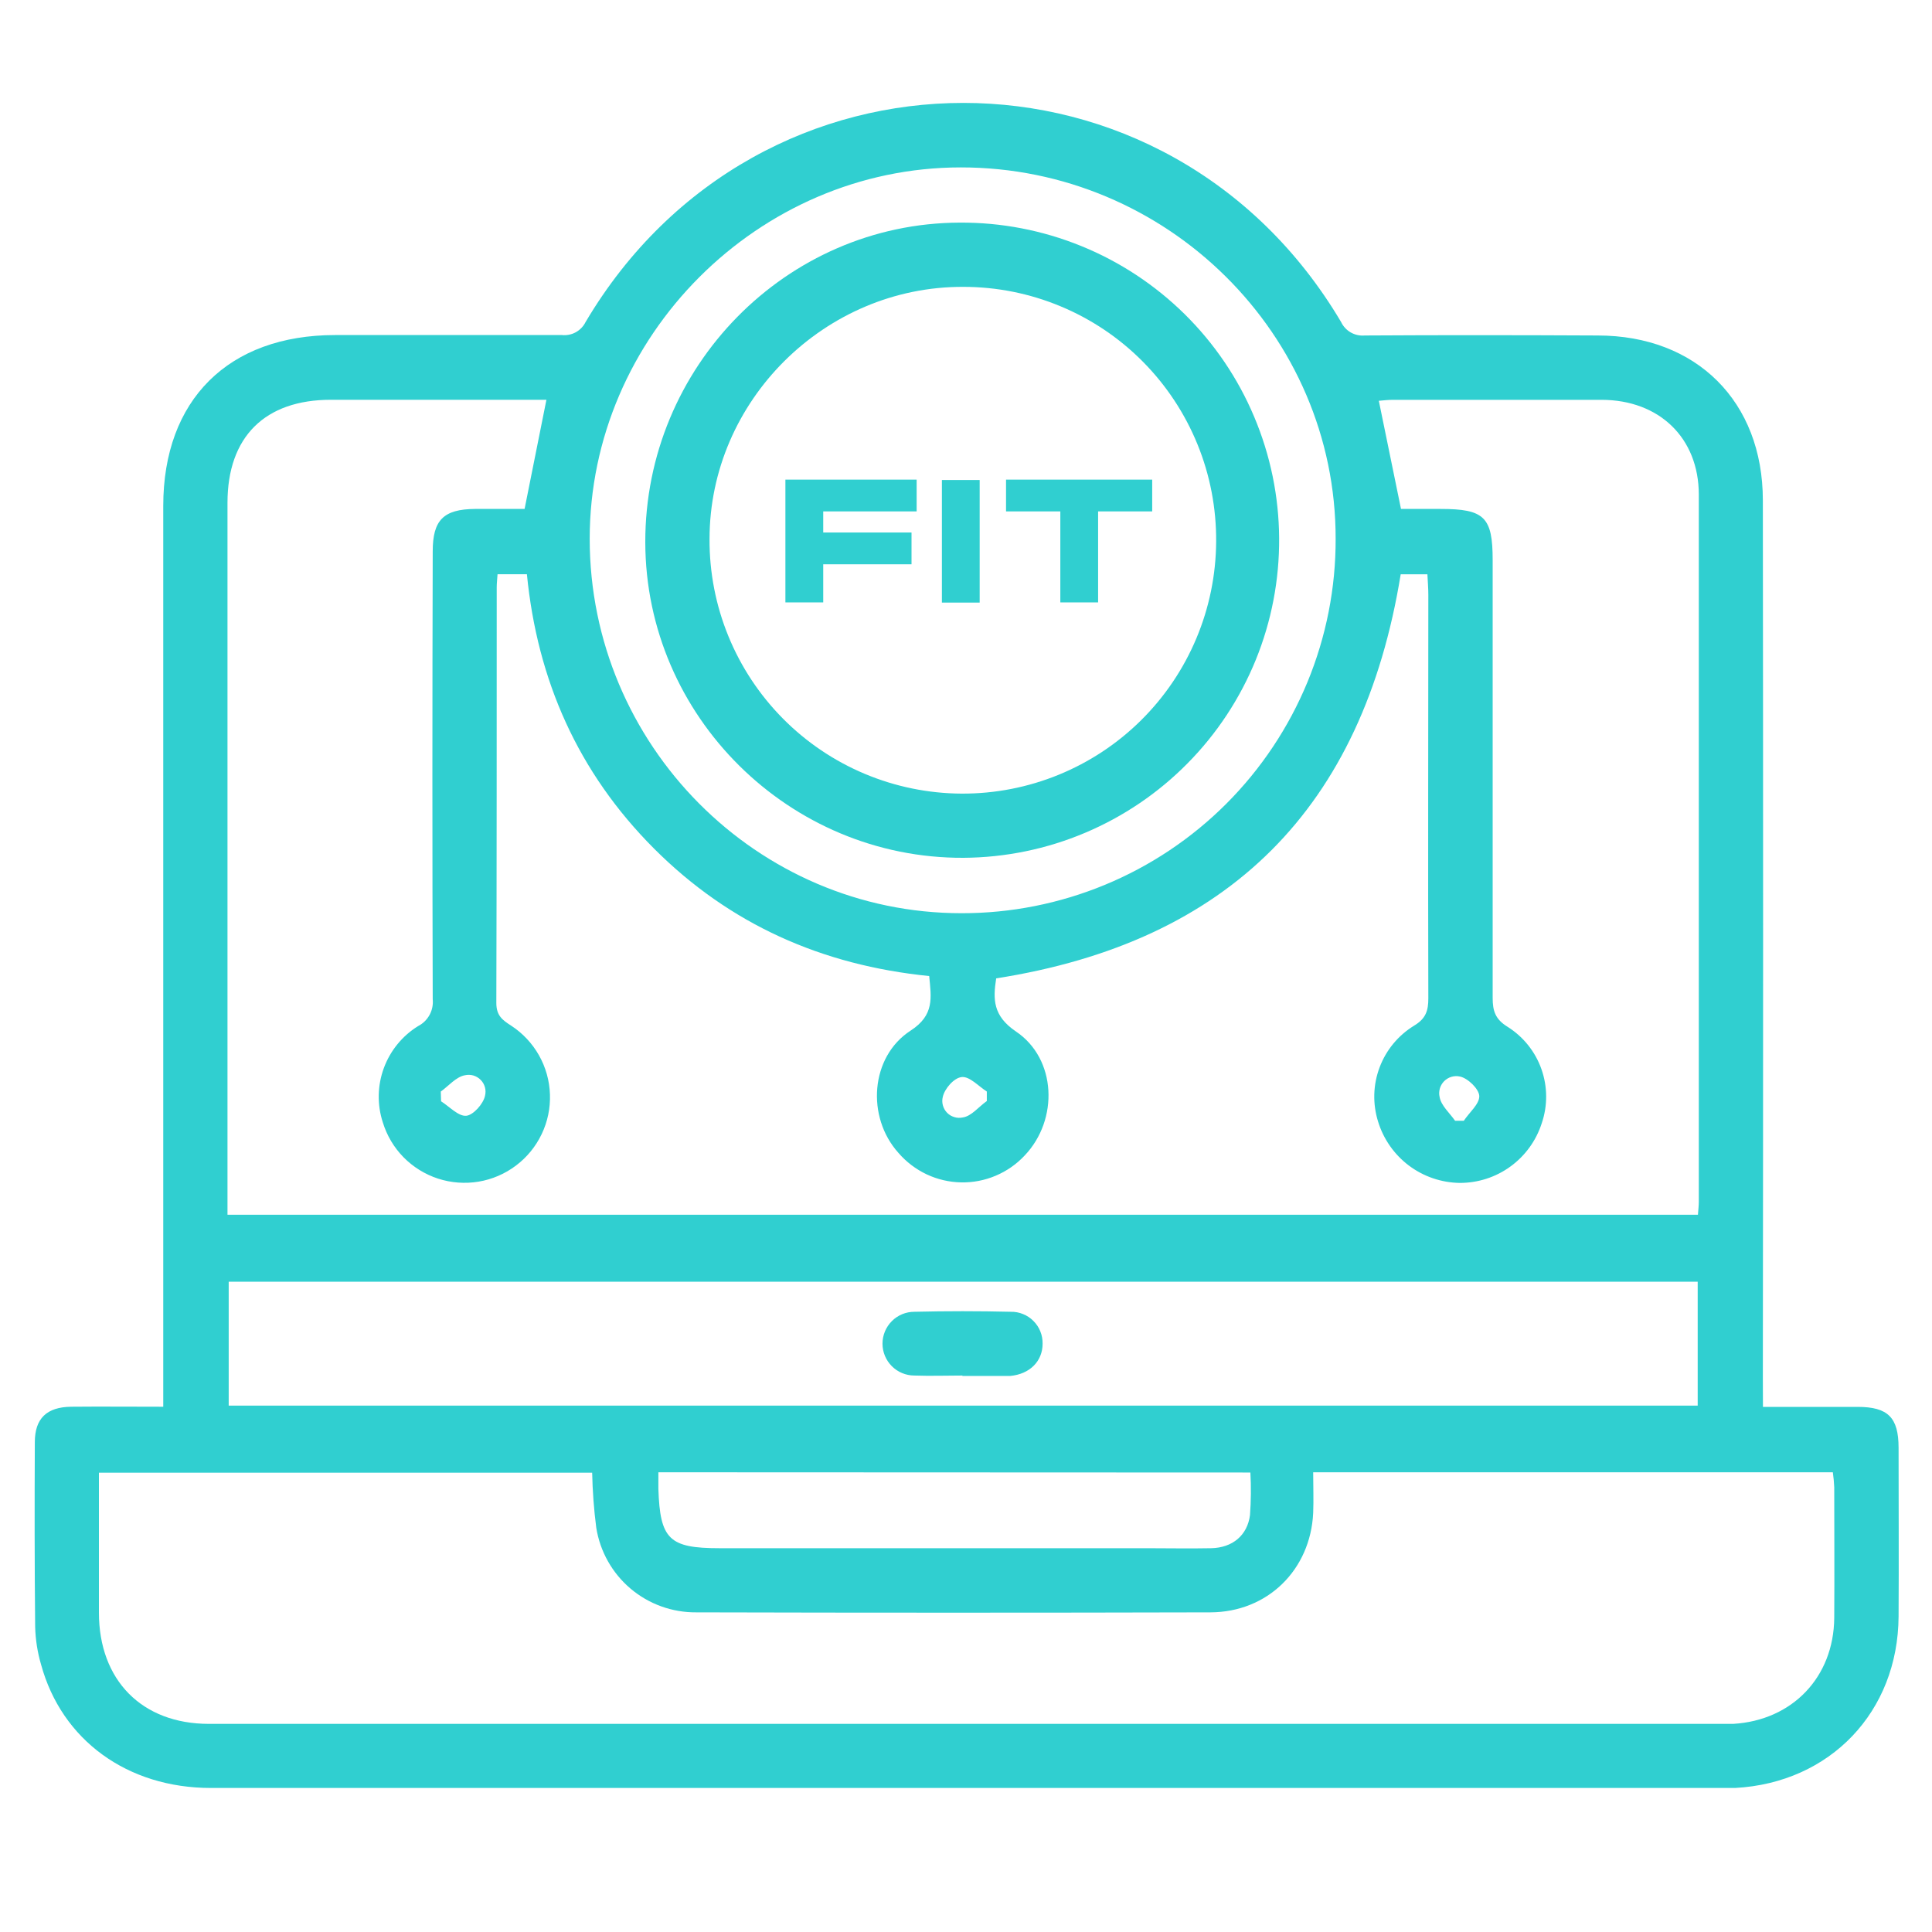 <svg width="40" height="40" viewBox="0 0 40 40" fill="none" xmlns="http://www.w3.org/2000/svg">
<g clip-path="url(#clip0_323_5939)">
<path d="M16.261 12.472V9.93H18.978V10.588H17.044V11.025H18.872V11.683H17.044V12.472H16.261Z" fill="#30CFD0"/>
<path d="M19.501 12.476V9.938H20.283V12.476H19.501Z" fill="#30CFD0"/>
<path d="M20.829 10.588V9.93H23.855V10.588H22.735V12.472H21.953V10.588H20.829Z" fill="#30CFD0"/>
<path d="M36.5 29.128C37.19 29.128 37.823 29.128 38.458 29.128C39.092 29.128 39.307 29.35 39.308 29.974C39.308 31.139 39.315 32.308 39.308 33.468C39.296 35.441 37.893 36.912 35.923 37.018C35.84 37.018 35.757 37.018 35.673 37.018C25.238 37.018 14.802 37.018 4.367 37.018C2.636 37.018 1.277 36.026 0.85 34.462C0.776 34.209 0.735 33.948 0.728 33.684C0.715 32.41 0.715 31.136 0.721 29.86C0.721 29.366 0.968 29.132 1.472 29.125C2.092 29.119 2.712 29.125 3.38 29.125V10.474C3.38 8.279 4.729 6.938 6.936 6.937C8.502 6.937 10.068 6.937 11.633 6.937C11.733 6.947 11.834 6.927 11.921 6.879C12.009 6.83 12.08 6.756 12.124 6.667C15.704 0.619 24.184 0.618 27.766 6.667C27.809 6.758 27.879 6.833 27.966 6.883C28.054 6.933 28.154 6.955 28.255 6.946C29.862 6.936 31.47 6.938 33.078 6.946C35.121 6.946 36.497 8.311 36.498 10.358C36.505 16.415 36.505 22.471 36.498 28.527L36.5 29.128ZM20.625 20.256C20.557 20.689 20.558 21.033 21.033 21.355C21.875 21.92 21.922 23.178 21.217 23.921C21.049 24.102 20.844 24.245 20.617 24.341C20.389 24.438 20.144 24.485 19.897 24.48C19.65 24.475 19.407 24.418 19.184 24.313C18.961 24.207 18.762 24.056 18.601 23.869C17.934 23.128 18.016 21.881 18.853 21.338C19.351 21.015 19.28 20.655 19.238 20.208C17.016 19.985 15.106 19.137 13.538 17.566C11.97 15.994 11.124 14.085 10.909 11.889H10.301C10.294 12 10.284 12.078 10.284 12.159C10.284 15.028 10.284 17.897 10.276 20.765C10.276 21.028 10.402 21.119 10.583 21.235C10.822 21.391 11.019 21.601 11.159 21.849C11.299 22.097 11.377 22.375 11.386 22.659C11.396 22.943 11.337 23.226 11.214 23.482C11.091 23.739 10.909 23.962 10.681 24.133C10.454 24.304 10.189 24.418 9.908 24.465C9.628 24.511 9.34 24.49 9.069 24.402C8.799 24.314 8.554 24.162 8.354 23.959C8.155 23.756 8.008 23.508 7.925 23.235C7.806 22.869 7.814 22.474 7.947 22.113C8.08 21.752 8.33 21.445 8.658 21.243C8.758 21.192 8.84 21.111 8.894 21.012C8.948 20.913 8.97 20.8 8.959 20.688C8.95 17.597 8.95 14.506 8.959 11.415C8.959 10.769 9.181 10.542 9.836 10.537C10.189 10.537 10.542 10.537 10.861 10.537L11.313 8.277H6.85C5.482 8.277 4.71 9.046 4.71 10.41C4.71 15.178 4.71 19.946 4.71 24.713V25.15H35.154C35.162 25.039 35.172 24.959 35.172 24.878C35.172 19.998 35.172 15.12 35.172 10.242C35.172 9.064 34.351 8.281 33.162 8.278C31.718 8.278 30.279 8.278 28.838 8.278C28.735 8.278 28.632 8.291 28.547 8.298C28.701 9.052 28.85 9.779 29.006 10.537H29.827C30.733 10.537 30.904 10.706 30.904 11.594C30.904 14.617 30.904 17.638 30.904 20.659C30.904 20.93 30.958 21.103 31.213 21.259C31.539 21.464 31.786 21.773 31.914 22.136C32.042 22.499 32.044 22.895 31.919 23.259C31.803 23.618 31.576 23.931 31.271 24.152C30.966 24.374 30.598 24.492 30.221 24.491C29.842 24.485 29.474 24.36 29.17 24.132C28.867 23.904 28.643 23.585 28.532 23.222C28.417 22.855 28.427 22.46 28.563 22.099C28.698 21.739 28.95 21.435 29.279 21.234C29.521 21.088 29.572 20.925 29.572 20.67C29.564 17.884 29.572 15.099 29.572 12.313C29.572 12.178 29.56 12.042 29.553 11.89H29C28.215 16.72 25.445 19.501 20.625 20.256ZM12.26 30.491H2.048V31.351C2.048 32.03 2.048 32.709 2.048 33.388C2.048 34.785 2.937 35.69 4.323 35.691C14.788 35.691 25.252 35.691 35.717 35.691C35.772 35.691 35.828 35.691 35.883 35.691C37.106 35.619 37.965 34.727 37.976 33.497C37.982 32.596 37.976 31.694 37.976 30.793C37.971 30.689 37.962 30.585 37.947 30.482H27.188C27.188 30.778 27.199 31.052 27.188 31.324C27.132 32.503 26.243 33.379 25.059 33.382C21.512 33.391 17.963 33.391 14.415 33.382C13.917 33.386 13.434 33.212 13.054 32.89C12.675 32.569 12.423 32.121 12.345 31.63C12.296 31.252 12.268 30.872 12.26 30.491ZM35.149 26.537H4.735V29.102H35.149V26.537ZM19.911 18.907C20.929 18.908 21.937 18.708 22.877 18.319C23.817 17.93 24.672 17.359 25.391 16.639C26.11 15.919 26.68 15.064 27.069 14.123C27.457 13.182 27.656 12.174 27.653 11.157C27.659 6.927 24.163 3.463 19.891 3.466C15.7 3.466 12.209 6.963 12.209 11.155C12.21 15.424 15.673 18.91 19.911 18.907ZM13.631 30.482C13.631 30.633 13.631 30.73 13.631 30.827C13.666 31.868 13.853 32.054 14.895 32.054H23.741C24.186 32.054 24.63 32.063 25.075 32.054C25.519 32.045 25.826 31.787 25.88 31.367C25.901 31.074 25.904 30.78 25.888 30.487L13.631 30.482ZM30.126 23.204H30.307C30.418 23.033 30.633 22.858 30.627 22.691C30.62 22.544 30.388 22.32 30.224 22.288C30.166 22.275 30.106 22.278 30.049 22.295C29.992 22.312 29.94 22.344 29.898 22.386C29.856 22.429 29.826 22.481 29.81 22.538C29.794 22.596 29.792 22.656 29.806 22.714C29.836 22.889 30.013 23.043 30.126 23.204ZM9.126 22.603L9.132 22.801C9.307 22.912 9.489 23.114 9.652 23.101C9.799 23.088 10.008 22.853 10.042 22.686C10.056 22.628 10.056 22.567 10.04 22.51C10.024 22.452 9.994 22.4 9.952 22.358C9.91 22.315 9.858 22.284 9.801 22.267C9.744 22.251 9.684 22.249 9.626 22.262C9.445 22.293 9.288 22.483 9.122 22.603H9.126ZM20.431 22.798V22.599C20.258 22.488 20.077 22.285 19.915 22.299C19.752 22.312 19.557 22.541 19.52 22.708C19.505 22.765 19.505 22.826 19.521 22.884C19.536 22.941 19.565 22.994 19.607 23.037C19.648 23.08 19.7 23.111 19.757 23.128C19.814 23.146 19.874 23.148 19.932 23.136C20.111 23.111 20.261 22.916 20.428 22.798H20.431Z" fill="#30CFD0"/>
<path d="M19.931 28.479C19.598 28.479 19.265 28.491 18.931 28.479C18.756 28.479 18.588 28.409 18.465 28.286C18.341 28.162 18.271 27.994 18.271 27.819C18.271 27.644 18.341 27.476 18.465 27.352C18.588 27.228 18.756 27.159 18.931 27.159C19.598 27.143 20.263 27.143 20.926 27.159C21.013 27.157 21.1 27.173 21.18 27.206C21.261 27.238 21.335 27.287 21.396 27.349C21.458 27.411 21.507 27.484 21.539 27.565C21.572 27.646 21.587 27.733 21.586 27.82C21.586 28.183 21.32 28.449 20.919 28.487C20.891 28.487 20.863 28.487 20.836 28.487H19.921L19.931 28.479Z" fill="#30CFD0"/>
<path d="M19.951 17.76C16.341 17.777 13.368 14.831 13.36 11.23C13.352 7.599 16.276 4.623 19.865 4.609C20.728 4.603 21.584 4.768 22.384 5.093C23.184 5.418 23.912 5.898 24.527 6.504C25.142 7.111 25.631 7.832 25.966 8.628C26.302 9.424 26.478 10.278 26.483 11.141C26.489 12.005 26.325 12.861 26 13.661C25.674 14.461 25.195 15.189 24.588 15.803C23.982 16.418 23.26 16.907 22.464 17.243C21.669 17.579 20.815 17.754 19.951 17.76ZM25.179 11.213C25.184 10.523 25.053 9.837 24.792 9.198C24.531 8.558 24.146 7.976 23.66 7.486C23.173 6.995 22.594 6.606 21.956 6.341C21.318 6.075 20.634 5.939 19.944 5.939C17.076 5.929 14.691 8.3 14.69 11.161C14.687 11.85 14.819 12.533 15.08 13.17C15.34 13.807 15.724 14.387 16.209 14.877C17.187 15.865 18.519 16.424 19.91 16.431C21.3 16.437 22.637 15.891 23.625 14.912C24.613 13.933 25.172 12.602 25.179 11.211V11.213Z" fill="#30CFD0"/>
</g>
<defs>
<clipPath id="clip0_323_5939">
<rect width="40" height="40" fill="white"/>
</clipPath>
</defs>
</svg>
